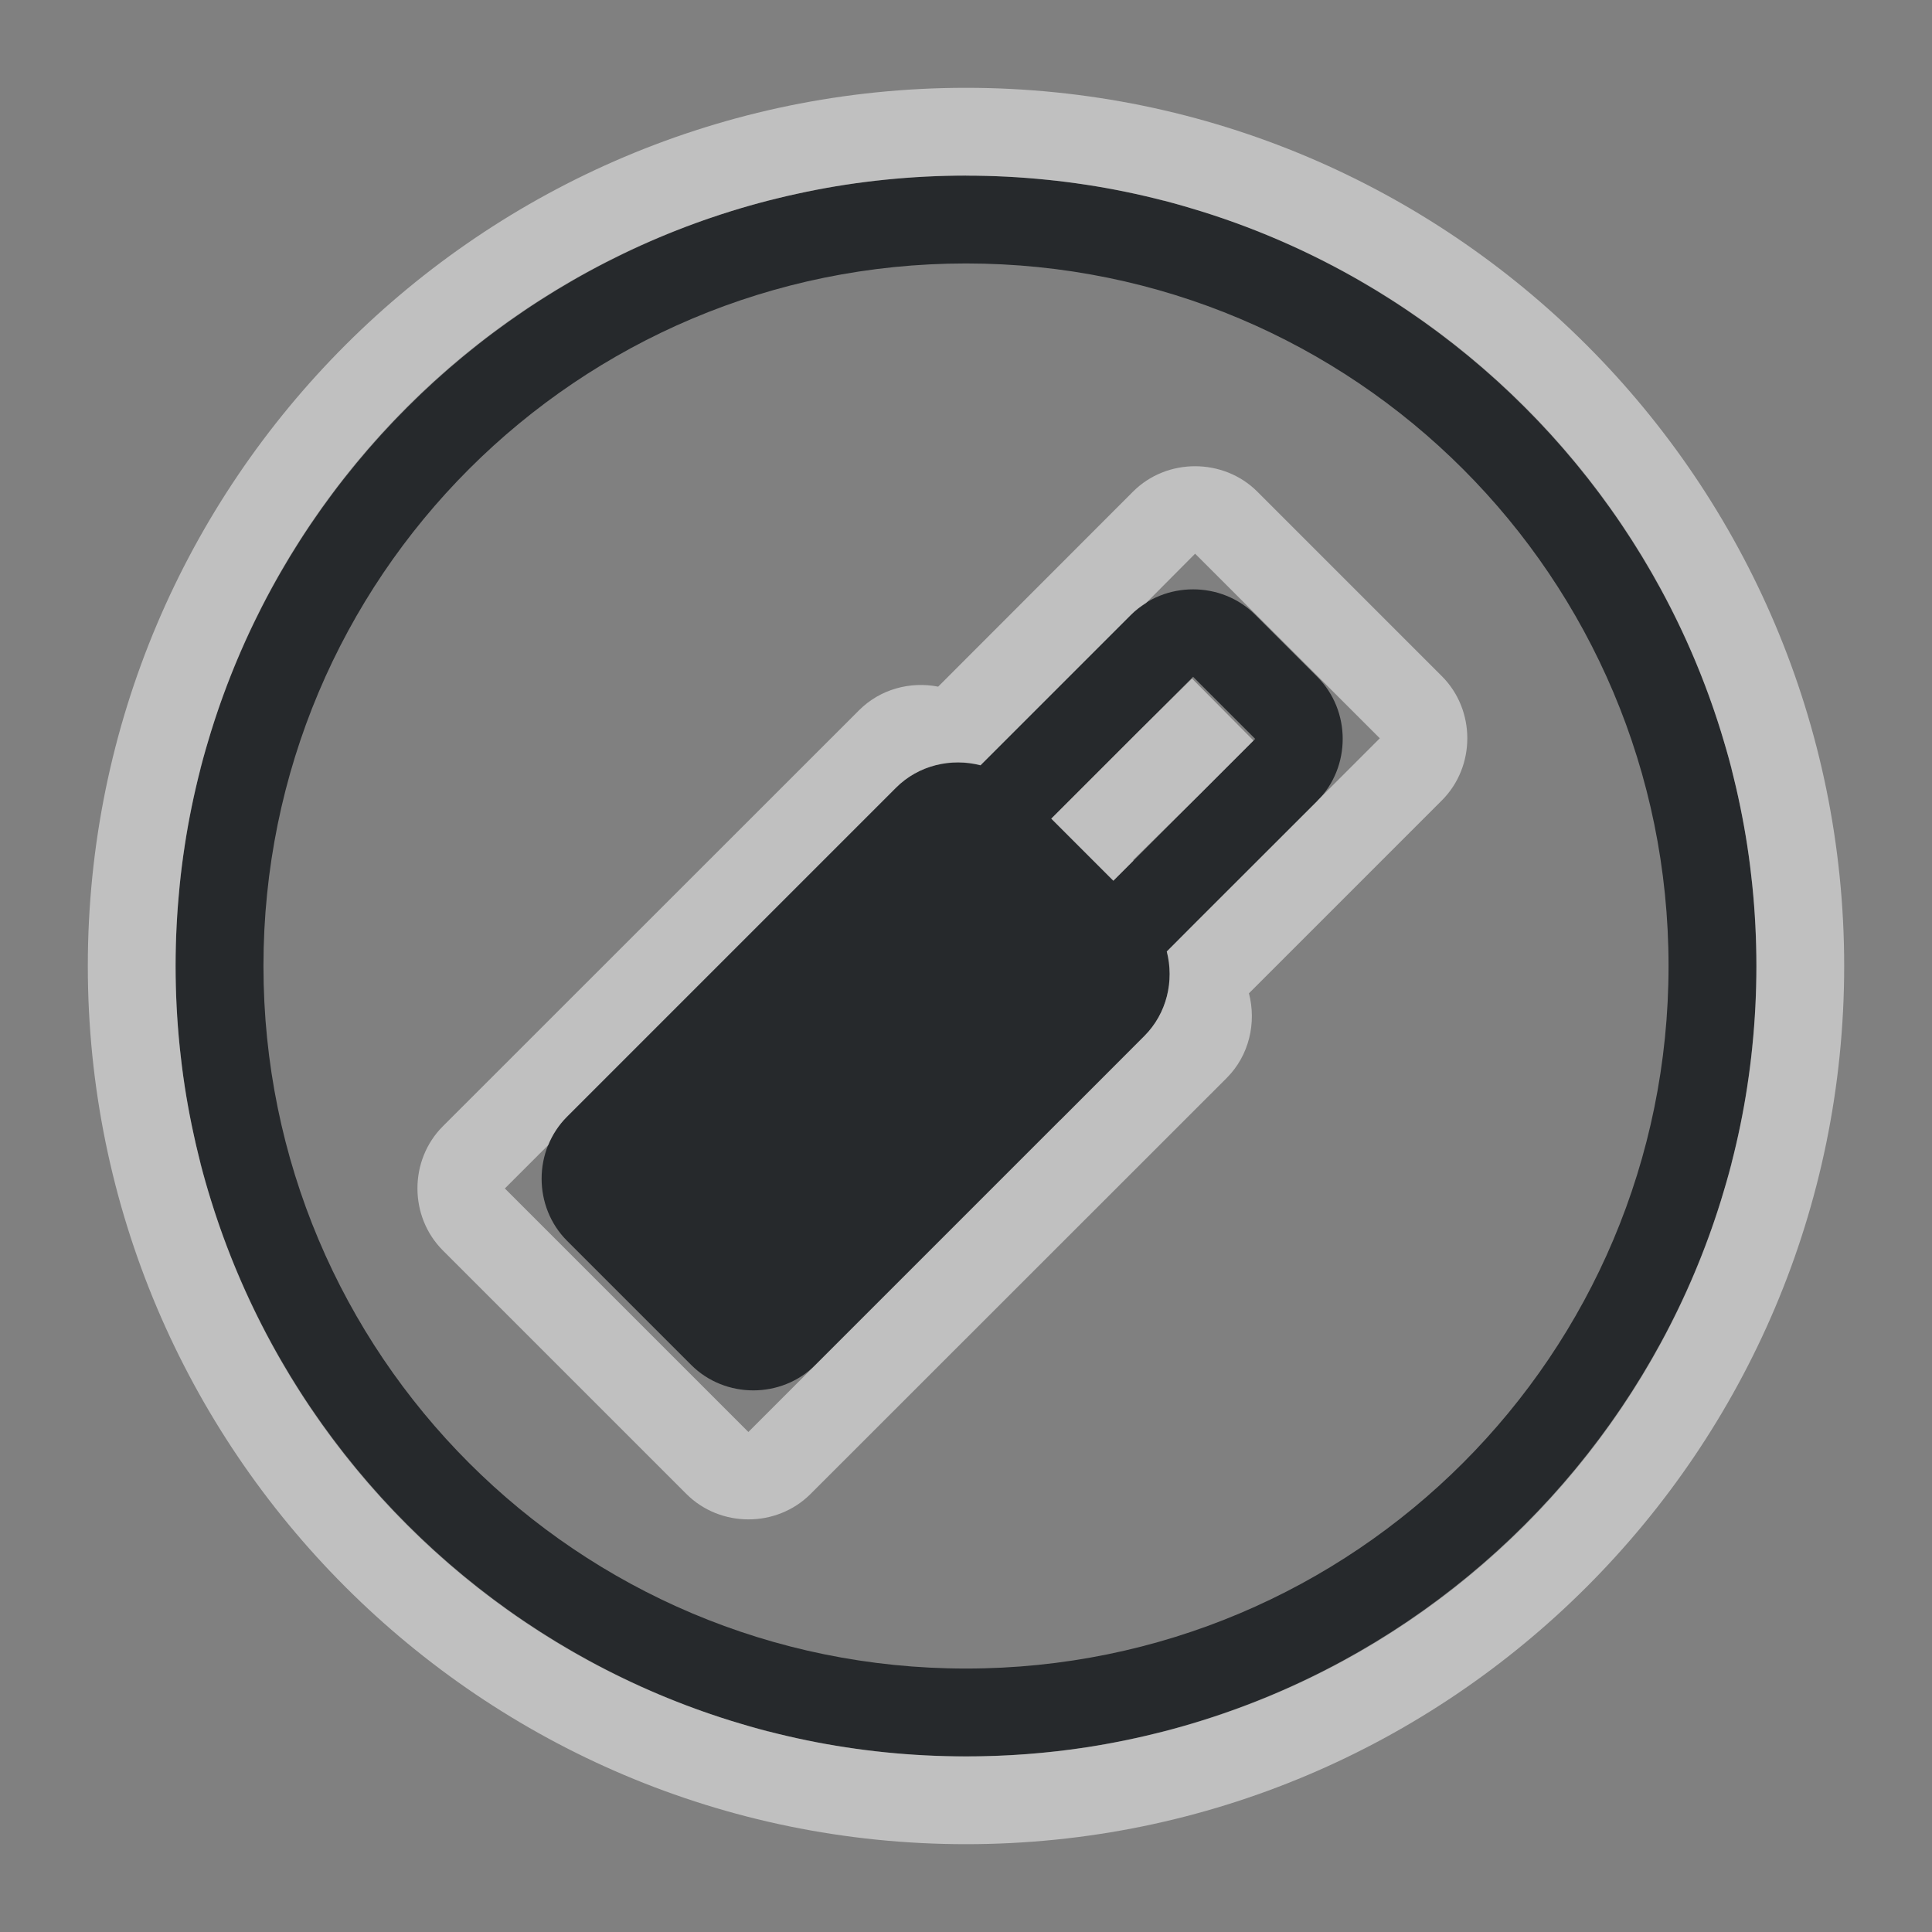 <?xml version="1.0" encoding="UTF-8"?>
<!-- Created with Inkscape (http://www.inkscape.org/) -->
<svg width="22" height="22" version="1.1" xmlns="http://www.w3.org/2000/svg" xmlns:cc="http://creativecommons.org/ns#" xmlns:dc="http://purl.org/dc/elements/1.1/" xmlns:rdf="http://www.w3.org/1999/02/22-rdf-syntax-ns#">
	<rect width="100%" height="100%" fill="#808080" stroke="none"/>
	<defs>
		<style id="current-color-scheme" type="text/css">.ColorScheme-Text {color:#090d11;}.ColorScheme-Background{color:#ffffff;}</style>
	</defs>
	<path class="ColorScheme-Text" d="m11 2c-4.965 0-9 4.035-9 9s4.035 9 9 9 9-4.035 9-9-4.035-9-9-9zm0 1c4.424 0 8 3.576 8 8s-3.576 8-8 8-8-3.576-8-8 3.576-8 8-8zm2.586 3.711c-0.257 0-0.514 0.096-0.707 0.289l-1.713 1.713c-0.334-0.086-0.705-0.002-0.963 0.256l-3.746 3.746c-0.386 0.386-0.386 1.028 0 1.414l1.414 1.414c0.386 0.386 1.028 0.386 1.414 0l3.746-3.746c0.258-0.258 0.342-0.629 0.256-0.963l1.713-1.713c0.386-0.386 0.386-1.028 0-1.414l-0.707-0.707c-0.193-0.193-0.45-0.289-0.707-0.289zm0 0.996 0.707 0.707-1.615 1.615-0.707-0.707z" style="fill-opacity:.75;fill:currentColor"/>
	<path class="ColorScheme-Background" d="m11 1c-5.517 0-10 4.483-10 10s4.483 10 10 10 10-4.483 10-10-4.483-10-10-10zm0 1c0.31 0 0.618 0.016 0.92 0.047h2e-3c0.15 0.015 0.299 0.034 0.447 0.057h2e-3c0.297 0.045 0.59 0.106 0.877 0.18 0.001 3.138e-4 0.003-3.143e-4 0.004 0 0.142 0.037 0.282 0.078 0.422 0.121 2.822 0.875 5.047 3.099 5.922 5.922 0.043 0.14 0.084 0.279 0.121 0.422 3.15e-4 0.001-3.14e-4 0.003 0 0.004 0.073 0.287 0.134 0.58 0.18 0.877v2e-3c0.023 0.148 0.041 0.296 0.057 0.447 0.031 0.303 0.047 0.611 0.047 0.922 0 0.31-0.016 0.618-0.047 0.92v2e-3c-0.015 0.15-0.034 0.299-0.057 0.447v2e-3c-0.045 0.297-0.106 0.59-0.18 0.877-3.14e-4 0.001 3.14e-4 0.003 0 0.004-0.037 0.142-0.078 0.282-0.121 0.422-0.875 2.822-3.099 5.047-5.922 5.922-0.141 0.044-0.282 0.084-0.426 0.121-0.287 0.073-0.58 0.134-0.877 0.18-0.447 0.068-0.905 0.103-1.371 0.103-0.311 0-0.619-0.016-0.922-0.047-0.151-0.015-0.299-0.034-0.447-0.057h-2e-3c-0.297-0.045-0.59-0.106-0.877-0.18-0.001-3.14e-4 -0.003 3.15e-4 -0.004 0-0.143-0.037-0.282-0.078-0.422-0.121-2.822-0.875-5.047-3.099-5.922-5.922-0.044-0.14-0.084-0.279-0.121-0.422-3.143e-4 -0.001 3.138e-4 -0.003 0-0.004-0.073-0.287-0.134-0.58-0.18-0.877v-2e-3c-0.023-0.148-0.041-0.297-0.057-0.447v-2e-3c-0.031-0.302-0.047-0.61-0.047-0.92 0-0.156 0.004-0.309 0.012-0.463 0.008-0.154 0.02-0.307 0.035-0.459 0.015-0.151 0.034-0.299 0.057-0.447v-2e-3c0.045-0.297 0.106-0.59 0.18-0.877 3.144e-4 -0.001-3.148e-4 -0.003 0-0.004 0.037-0.143 0.078-0.282 0.121-0.422 0.875-2.822 3.099-5.047 5.922-5.922 0.141-0.044 0.282-0.084 0.426-0.121 0.287-0.073 0.58-0.134 0.877-0.18 0.298-0.045 0.601-0.076 0.908-0.092 0.153-0.008 0.308-0.012 0.463-0.012zm2.609 3.309c-0.257 0-0.514 0.096-0.707 0.289l-2.219 2.221c-0.318-0.062-0.66 0.027-0.902 0.27l-4.738 4.736c-0.386 0.386-0.386 1.028 0 1.414l2.773 2.773c0.386 0.386 1.028 0.386 1.414 0l4.738-4.736c0.258-0.258 0.341-0.631 0.254-0.965l2.197-2.197c0.386-0.386 0.386-1.028 0-1.414l-2.102-2.102c-0.193-0.193-0.452-0.289-0.709-0.289zm0 0.996 2.103 2.102-0.705 0.705c-0.003 3e-3 -0.005 0.007-0.008 0.01l-1.387 1.385-0.326 0.328c0.086 0.334 0.002 0.705-0.256 0.963l-0.953 0.955h-2e-3l-3.553 3.553-2.773-2.773 0.494-0.494c0.048-0.117 0.119-0.228 0.213-0.322l3.746-3.746c0.258-0.258 0.629-0.342 0.963-0.256l1.713-1.713c0.052-0.052 0.11-0.095 0.17-0.133zm-0.035 1.422-0.613 0.605-0.99 0.99 0.707 0.707 0.229-0.229-0.004-0.006 0.764-0.754 0.607-0.607z" style="fill-opacity:.5;fill:currentColor"/>
</svg>
